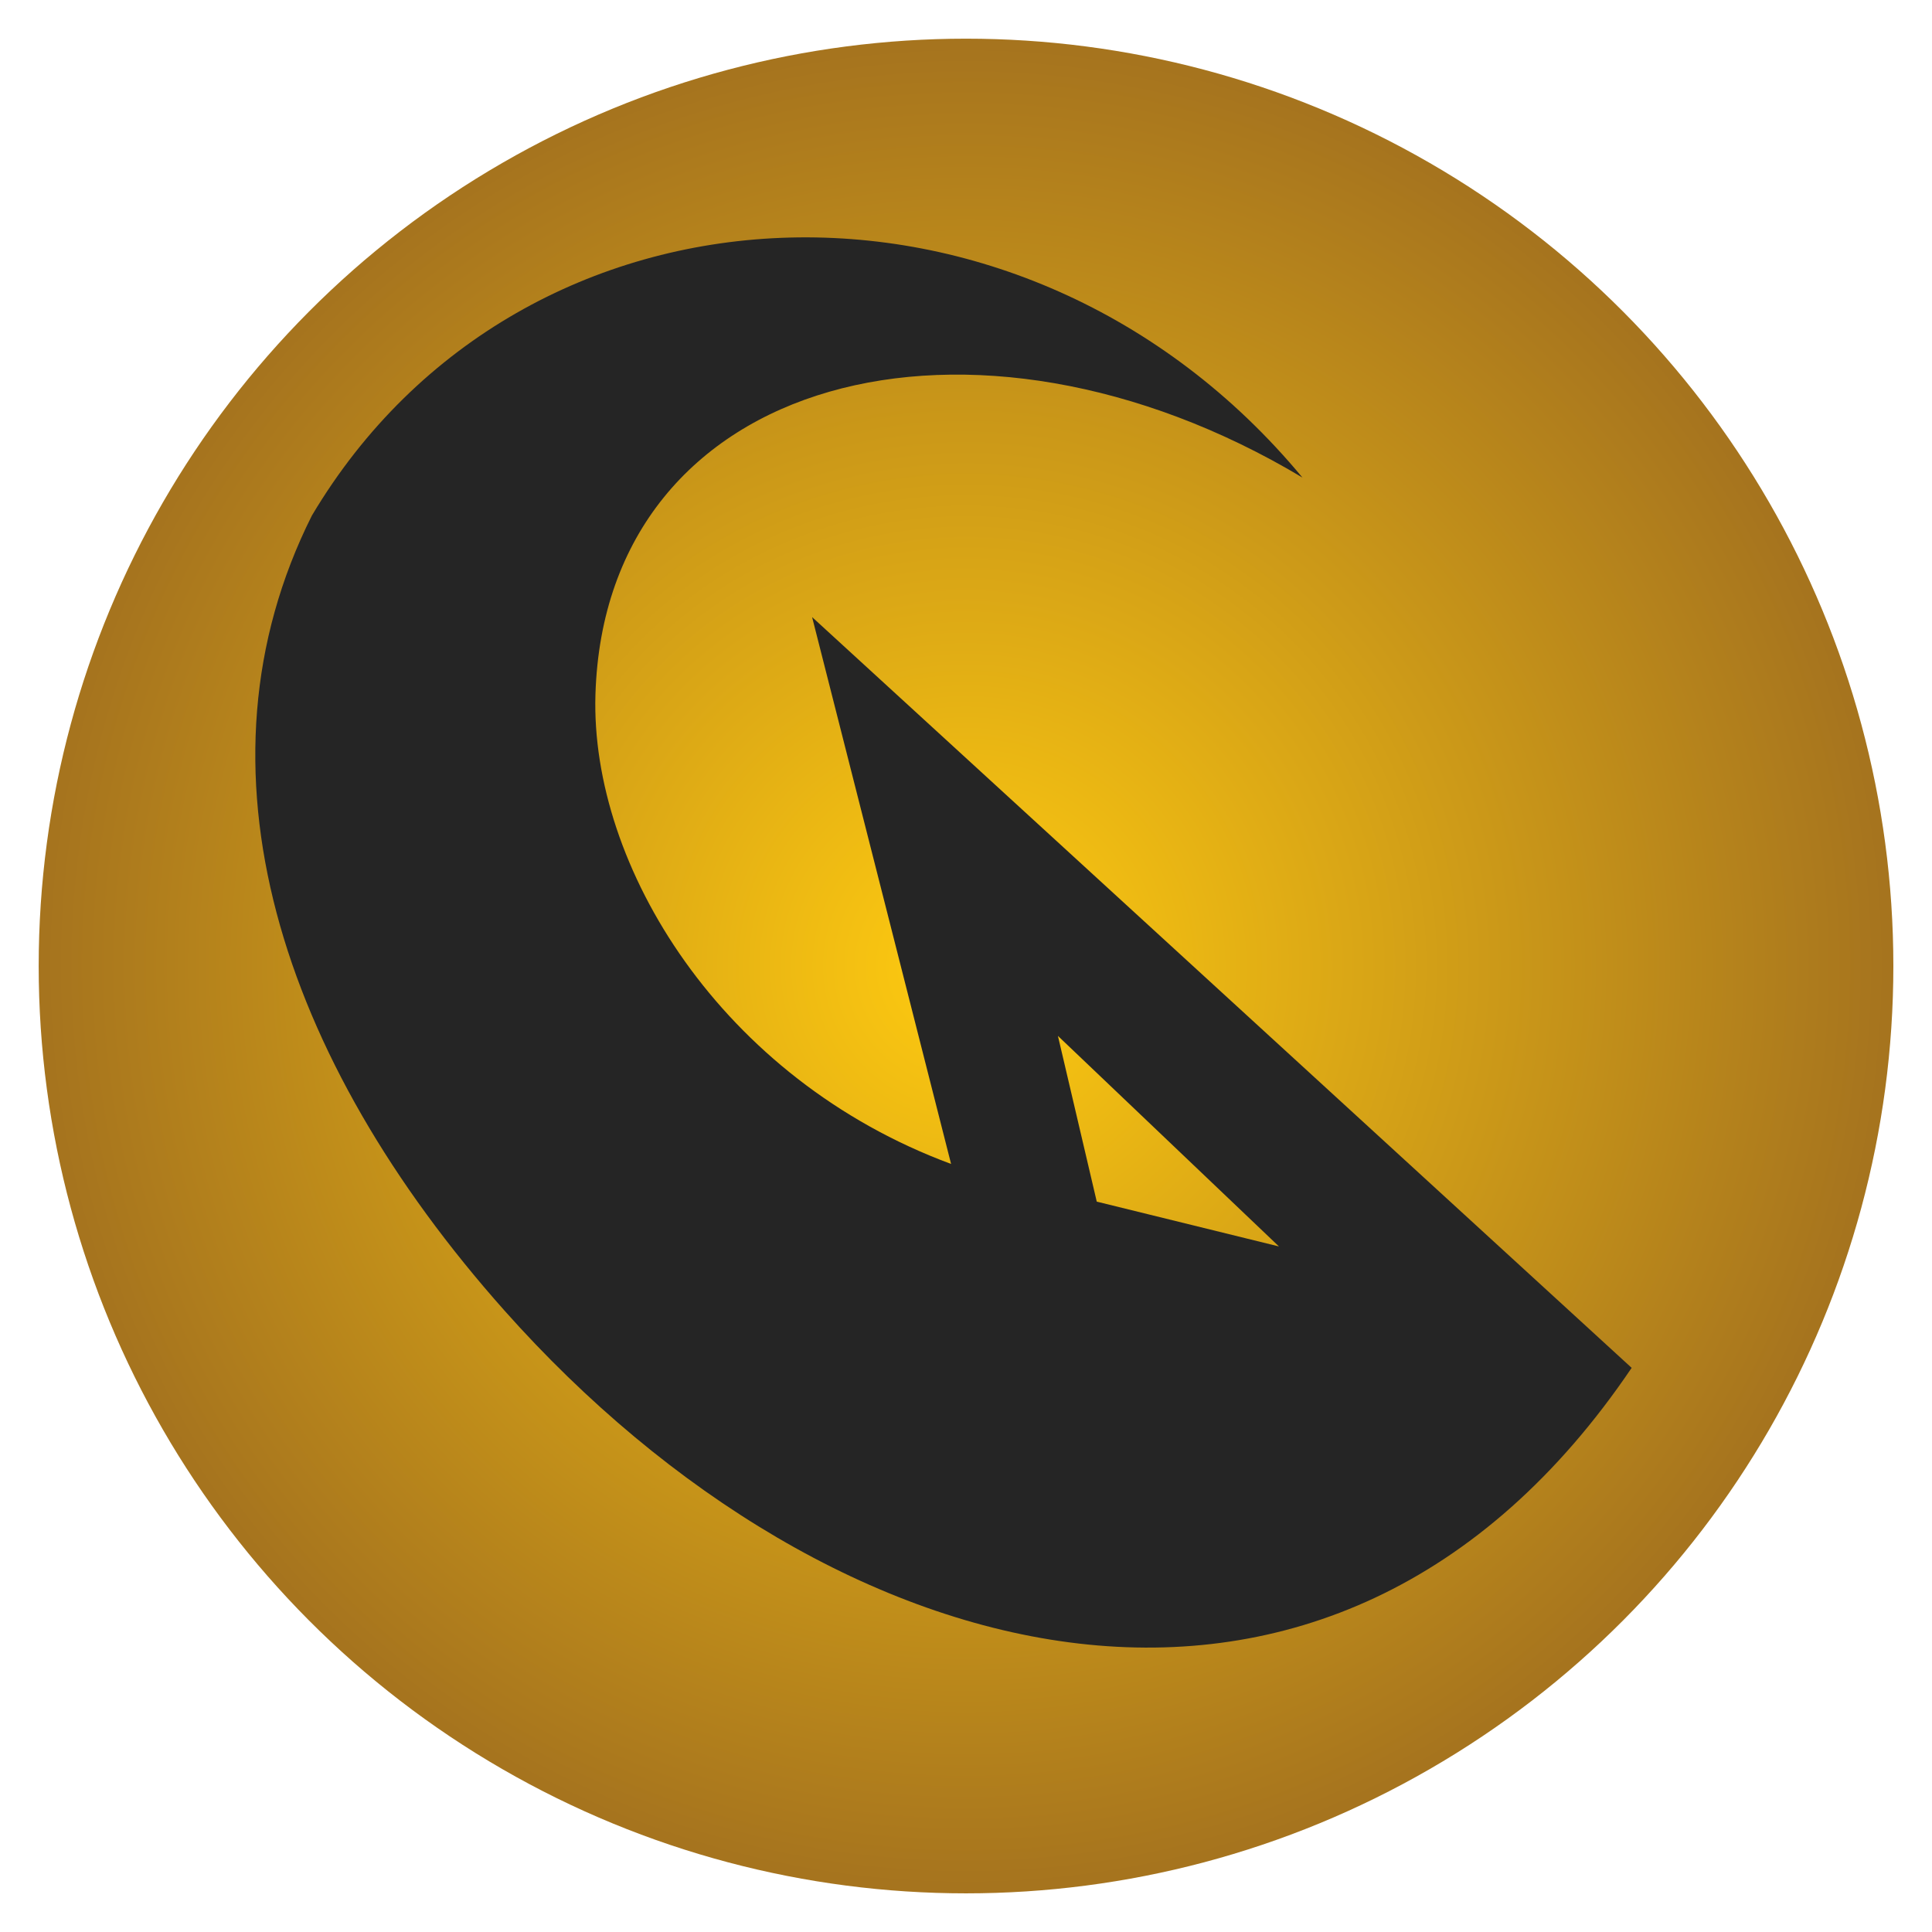 <?xml version="1.0" encoding="UTF-8" standalone="no"?>
<!DOCTYPE svg PUBLIC "-//W3C//DTD SVG 1.1//EN" "http://www.w3.org/Graphics/SVG/1.1/DTD/svg11.dtd">
<svg width="100%" height="100%" viewBox="0 0 50 50" version="1.1" xmlns="http://www.w3.org/2000/svg" xmlns:xlink="http://www.w3.org/1999/xlink" xml:space="preserve" xmlns:serif="http://www.serif.com/" style="fill-rule:evenodd;clip-rule:evenodd;stroke-linejoin:round;stroke-miterlimit:2;">
    <g transform="matrix(1.8,0,0,1.8,-13.217,-6.739)">
        <circle cx="21.232" cy="17.633" r="13.333" style="fill:url(#_Radial1);"/>
    </g>
    <path d="M33.707,12.359C25.197,7.266 15.663,9.658 15.41,17.975C15.276,22.41 18.661,27.921 24.614,30.123L21.017,15.97L42.227,35.4C34.478,46.862 21.542,43.459 13.055,33.917C7.244,27.384 4.801,19.863 8.072,13.342C13.51,4.2 26.479,3.647 33.707,12.359ZM27.379,26.809L28.384,31.098L33.099,32.258L27.379,26.809Z" style="fill:rgb(37,37,37);"/>
    <defs>
        <radialGradient id="_Radial1" cx="0" cy="0" r="1" gradientUnits="userSpaceOnUse" gradientTransform="matrix(13.333,0,-0,13.333,21.232,17.633)"><stop offset="0" style="stop-color:rgb(255,203,16);stop-opacity:1"/><stop offset="1" style="stop-color:rgb(166,116,30);stop-opacity:1"/></radialGradient>
    </defs>
</svg>
